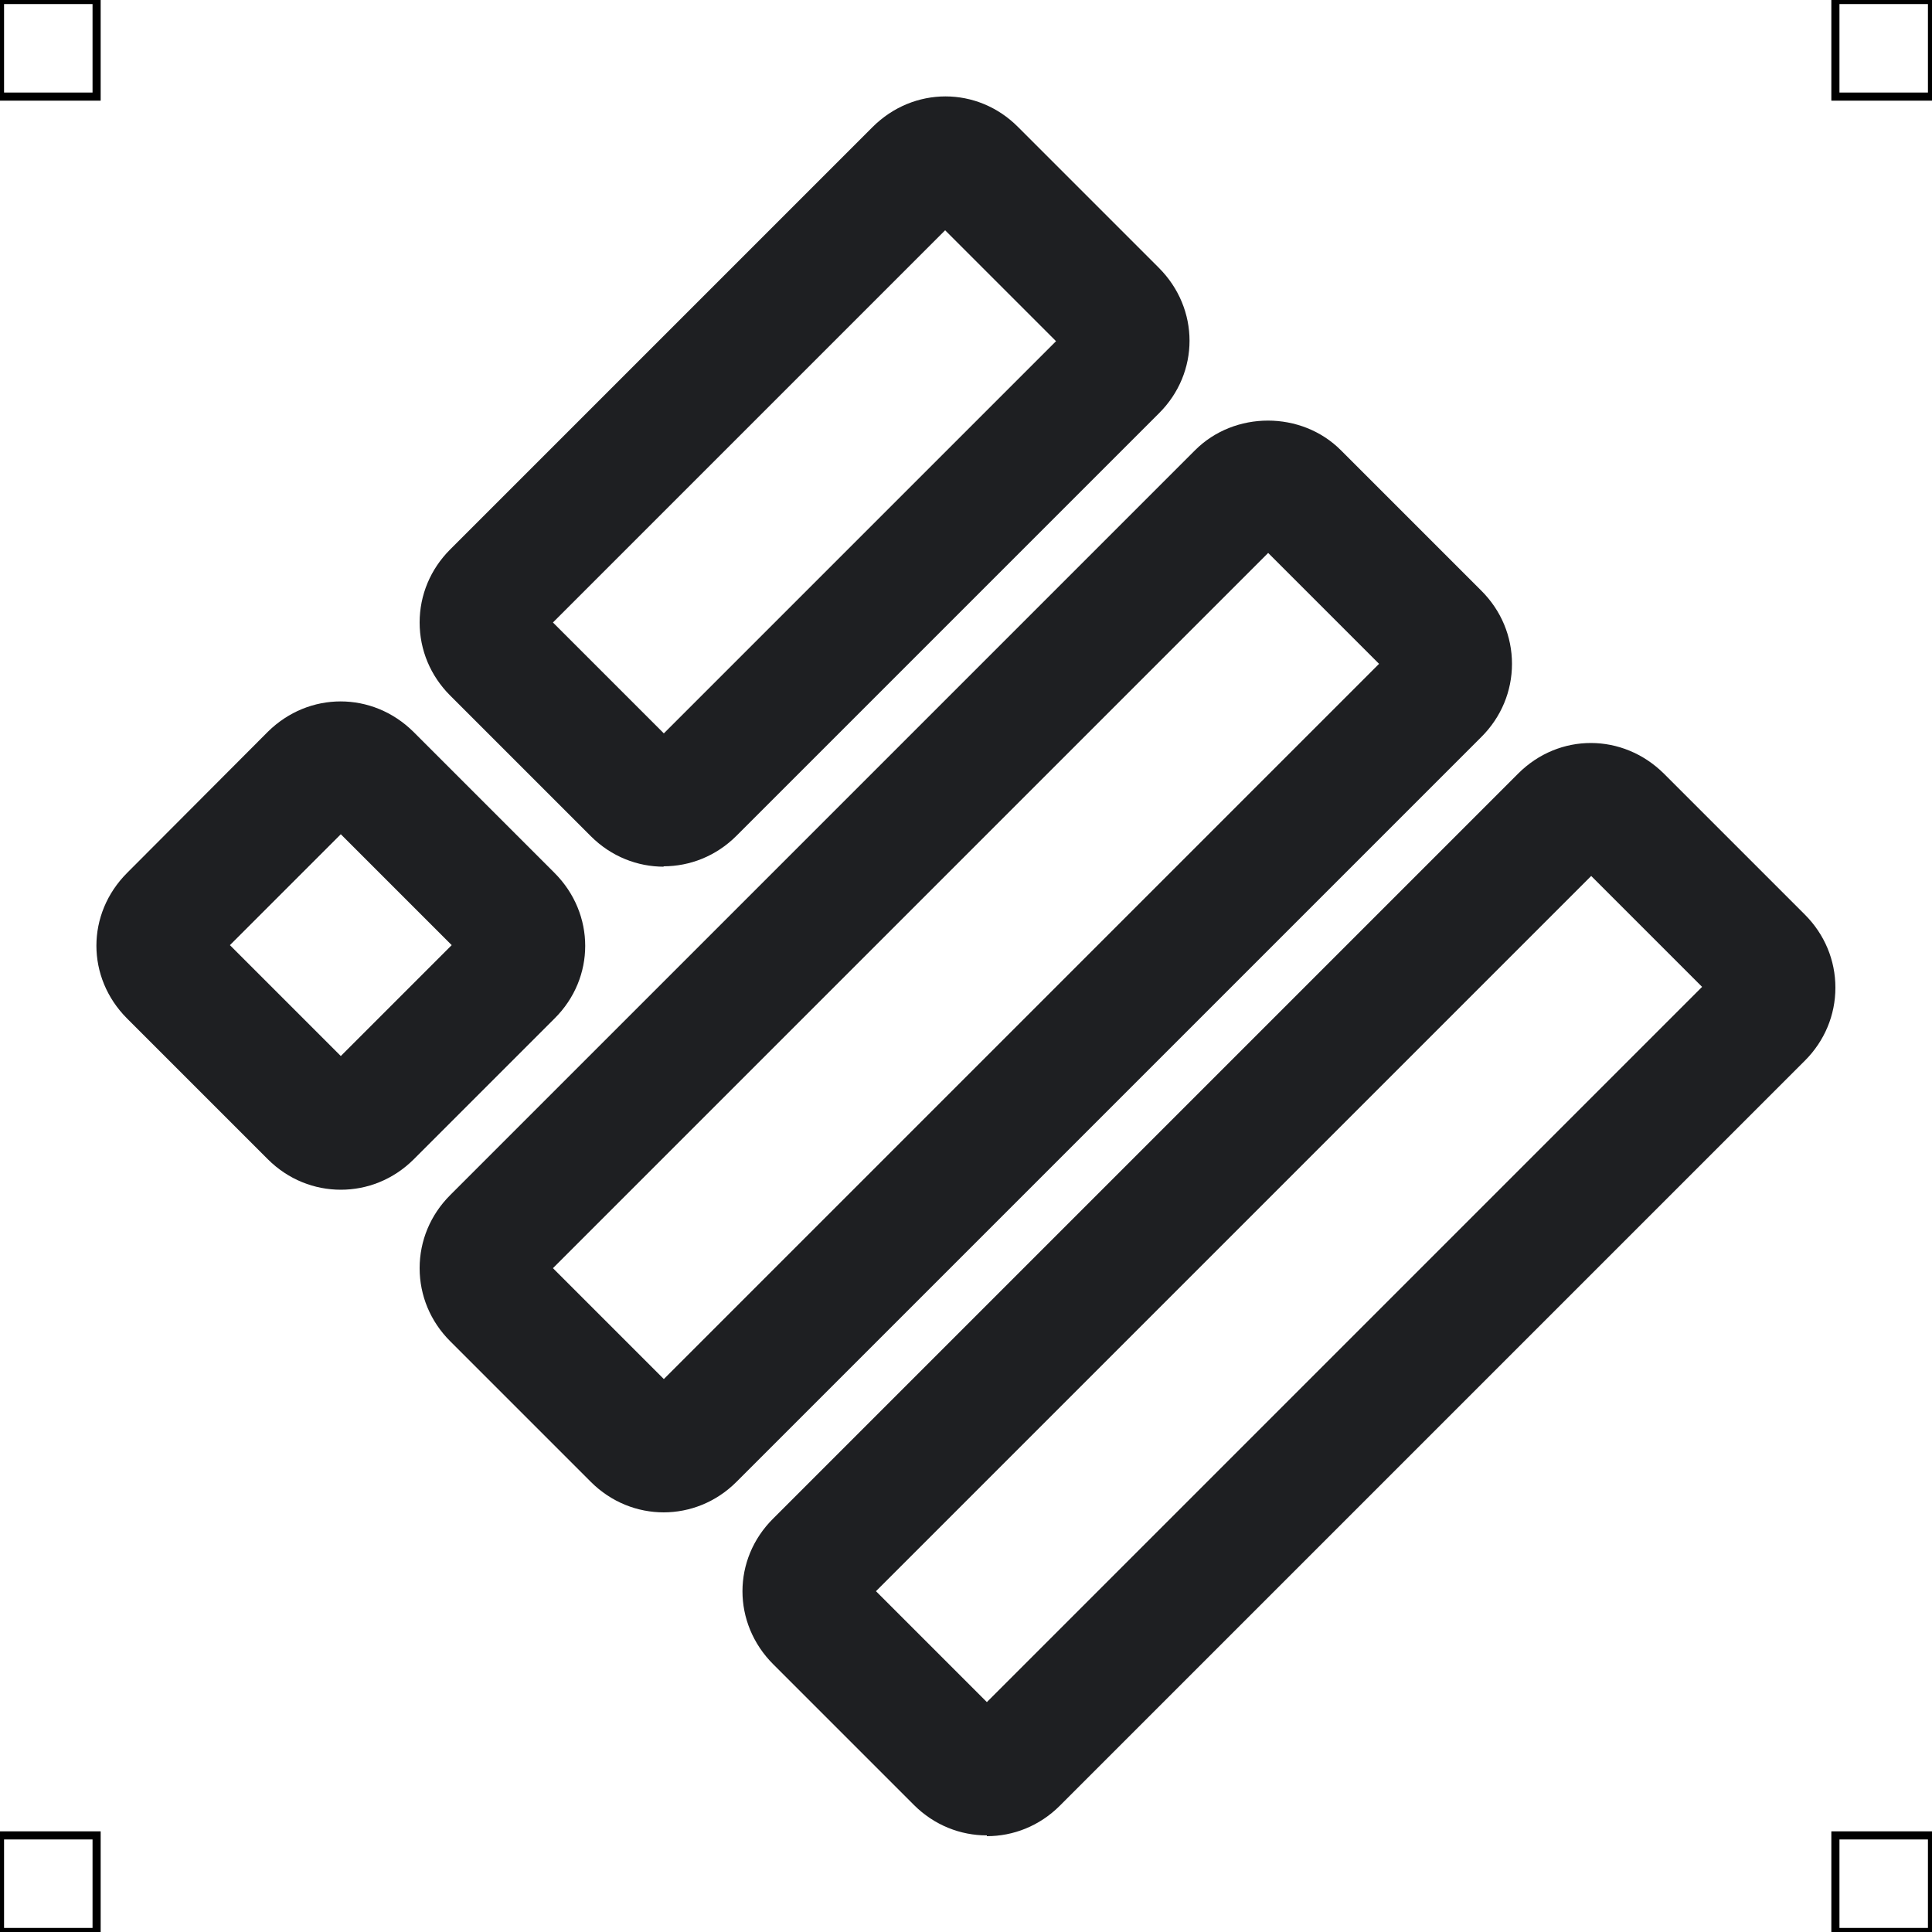 <?xml version="1.0" encoding="UTF-8"?>
<svg xmlns="http://www.w3.org/2000/svg" viewBox="0 0 50 50">
  <defs>
    <style>
      .cls-1 {
        fill: none;
        stroke: #000;
        stroke-miterlimit: 10;
        stroke-width: .21px;
      }

      .cls-2 {
        fill: #1e1f22;
        stroke-width: 0px;
      }
    </style>
  </defs>
  <g id="iconos">
    <g>
      <path class="cls-2" d="m17.18,22.43c-.68,0-1.36-.26-1.89-.79l-3.64-3.64c-.51-.51-.79-1.18-.79-1.89s.28-1.38.79-1.89L22.58,3.29h0c1.06-1.06,2.72-1.06,3.77,0l3.64,3.64c1.06,1.06,1.06,2.72,0,3.77l-10.93,10.93c-.53.53-1.21.79-1.89.79Zm-2.87-6.32l2.87,2.87,10.15-10.15-2.87-2.87-10.15,10.15Zm10.54-10.54h0s0,0,0,0h0Z"/>
      <path class="cls-2" d="m17.18,39.14c-.68,0-1.36-.26-1.89-.79l-3.64-3.64c-.51-.51-.79-1.18-.79-1.89s.28-1.38.79-1.89L30.93,11.65c1.02-1.02,2.75-1.02,3.77,0l3.64,3.64c.51.51.79,1.18.79,1.89s-.28,1.38-.79,1.89l-19.28,19.28c-.53.53-1.21.79-1.89.79Zm-2.87-6.32l2.87,2.87,18.51-18.51-2.87-2.87-18.51,18.51Z"/>
      <path class="cls-2" d="m25.54,47.5c-.68,0-1.36-.26-1.89-.79l-3.64-3.64c-1.06-1.06-1.06-2.72,0-3.77l19.28-19.28h0c1.06-1.06,2.71-1.05,3.77,0l3.65,3.65c.51.51.79,1.18.79,1.89s-.28,1.38-.79,1.89l-19.28,19.28c-.53.53-1.21.79-1.89.79Zm-2.87-6.32l2.87,2.87,18.51-18.51-2.87-2.87-18.51,18.51Z"/>
      <path class="cls-2" d="m8.82,30.79c-.68,0-1.36-.26-1.89-.79l-3.64-3.64c-1.06-1.06-1.06-2.71,0-3.77l3.64-3.65c1.06-1.05,2.71-1.05,3.77,0l3.65,3.65c1.06,1.06,1.06,2.72,0,3.77l-3.64,3.64c-.53.53-1.21.79-1.89.79Zm.39-3.07h.02-.02Zm-3.26-3.26l2.87,2.87,2.87-2.87-2.87-2.87-2.87,2.87Z"/>
    </g>
  </g>
  <g id="guias">
    <rect class="cls-1" x="47.5" y="47.5" width="2.5" height="2.5"/>
    <rect class="cls-1" x="47.5" width="2.5" height="2.5"/>
    <rect class="cls-1" y="47.5" width="2.5" height="2.5"/>
    <rect class="cls-1" width="2.5" height="2.5"/>
  </g>
</svg>